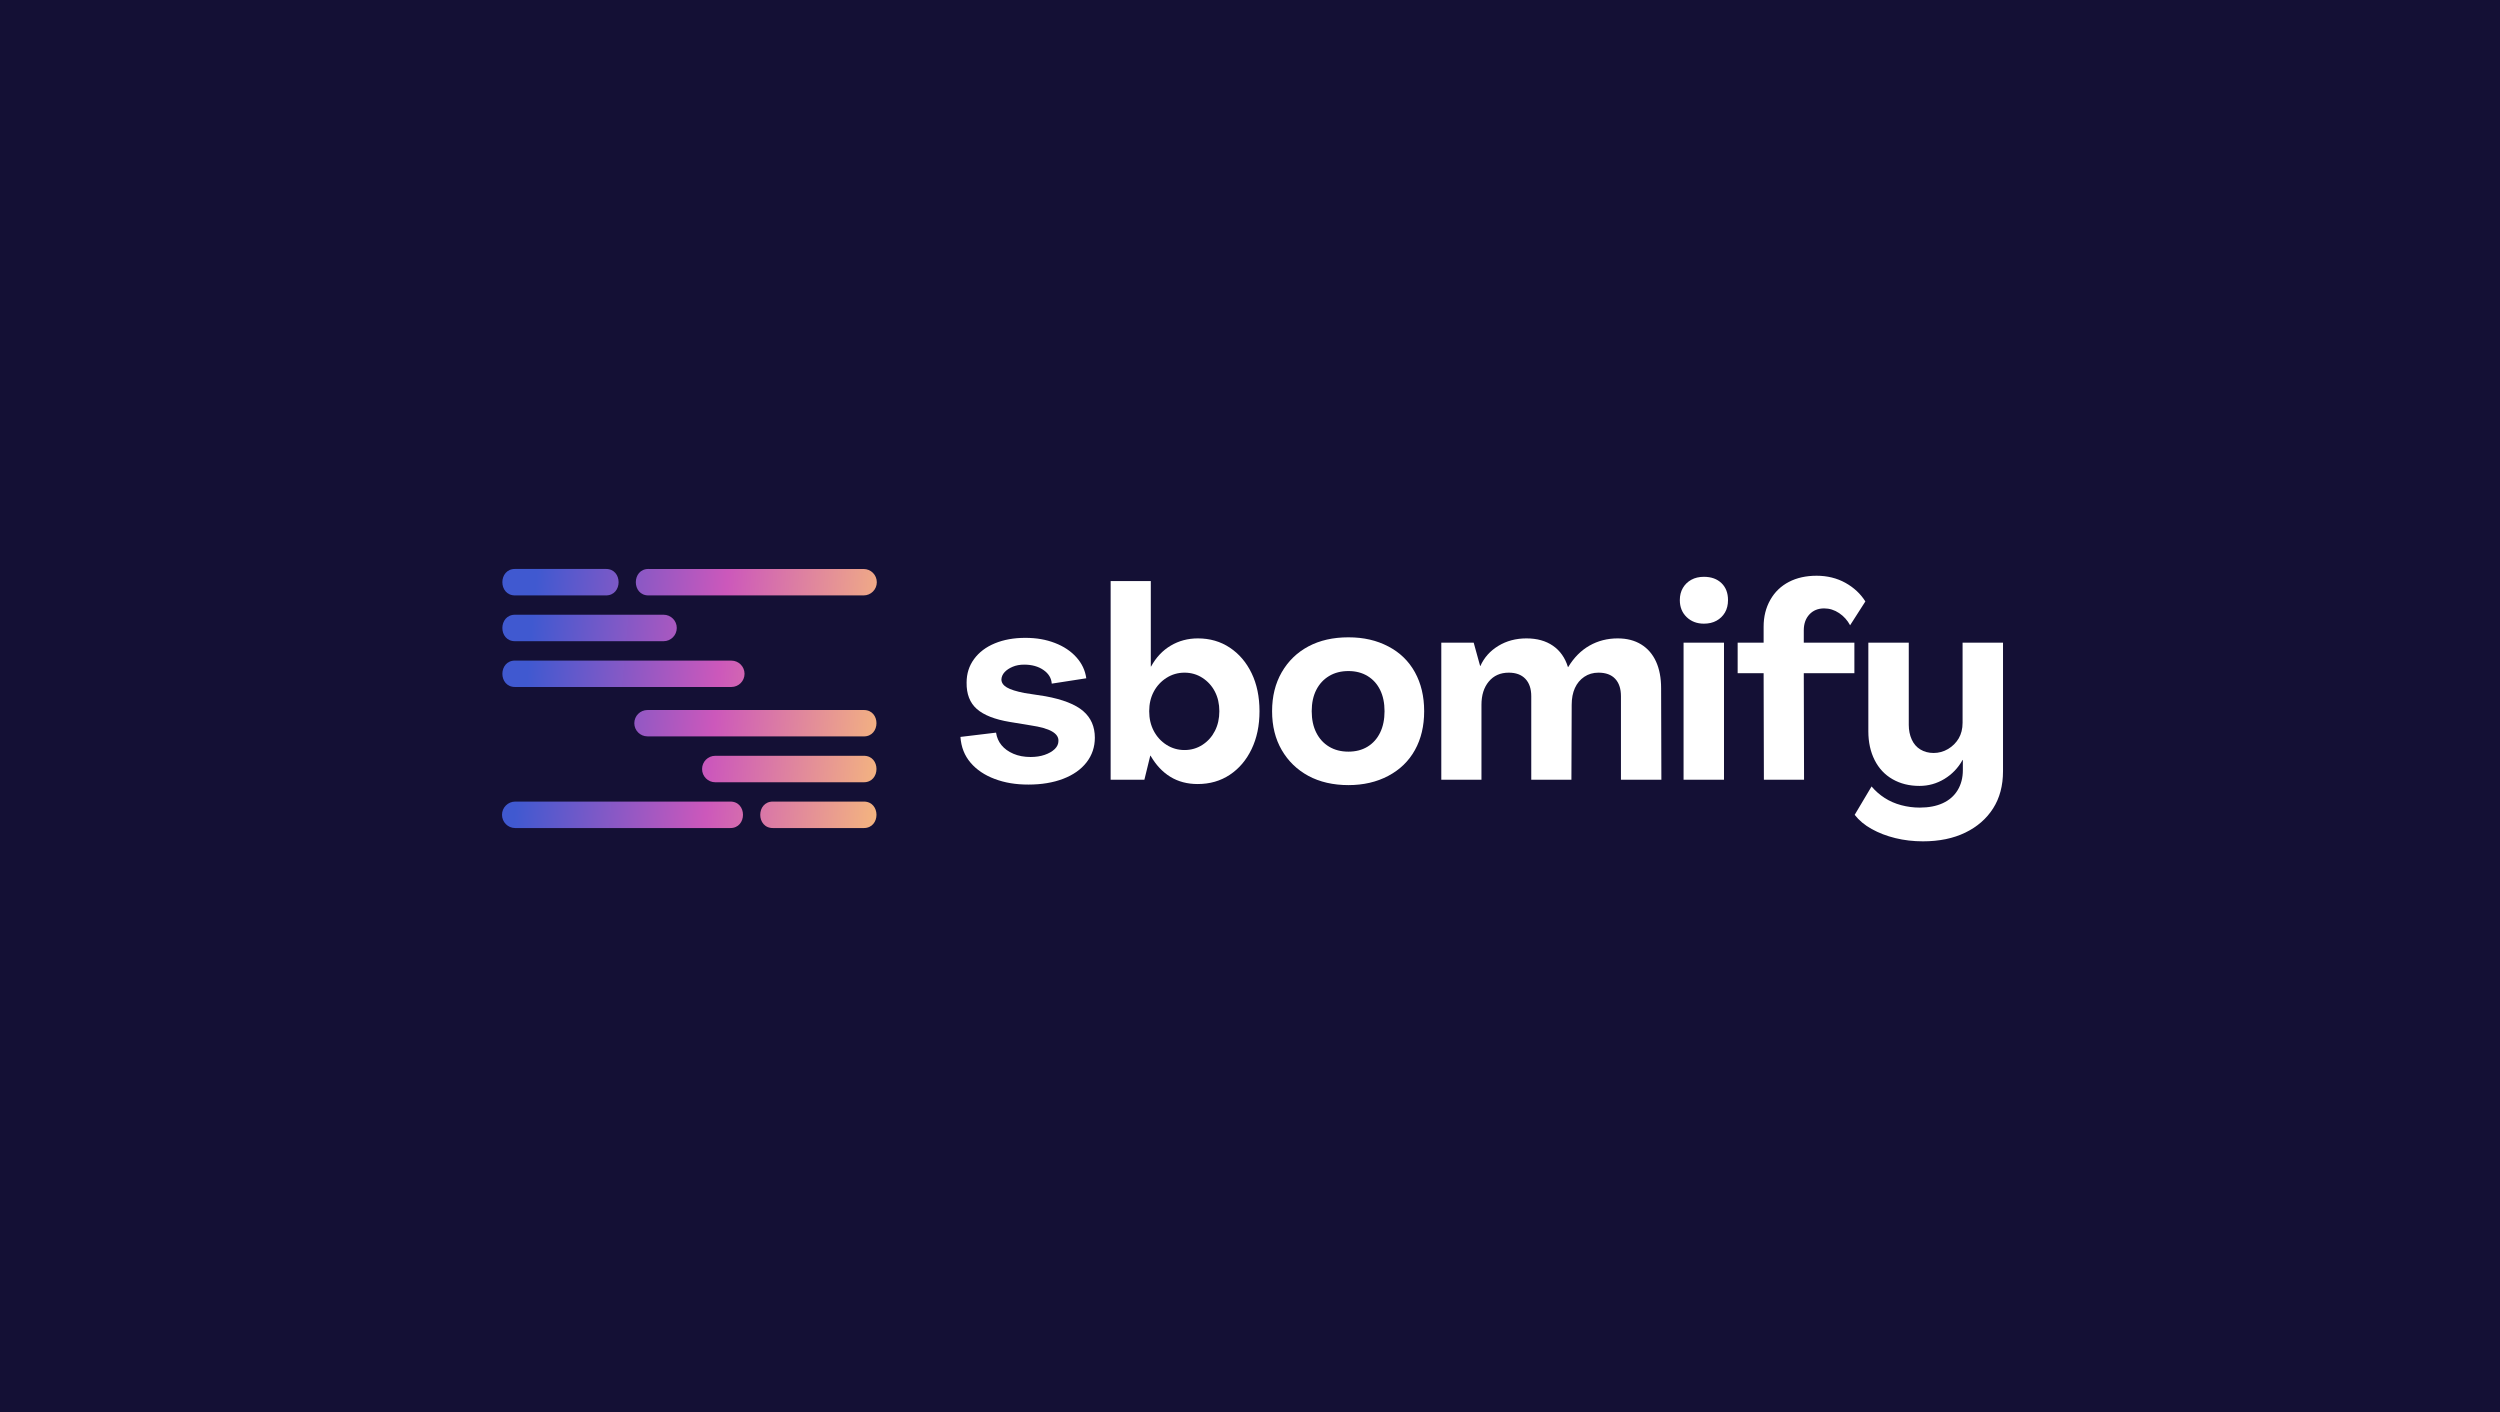 <svg width="747" height="422" viewBox="0 0 747 422" fill="none" xmlns="http://www.w3.org/2000/svg">
<path d="M747 0H0V422H747V0Z" fill="#141035"/>
<path d="M297.22 232.751C294.23 231.631 291.83 230.021 290.02 227.911C288.21 225.801 287.19 223.231 286.98 220.191L297.62 218.911C297.83 220.351 298.38 221.601 299.26 222.671C300.14 223.741 301.33 224.591 302.82 225.231C304.31 225.871 306.02 226.191 307.94 226.191C309.49 226.191 310.89 225.981 312.14 225.551C313.39 225.121 314.39 224.551 315.14 223.831C315.89 223.111 316.26 222.301 316.26 221.391C316.31 220.271 315.67 219.321 314.34 218.551C313.01 217.781 310.9 217.181 308.02 216.751L301.7 215.711C297.22 214.961 293.94 213.671 291.86 211.831C289.78 209.991 288.77 207.361 288.82 203.951C288.82 201.281 289.57 198.941 291.06 196.911C292.55 194.881 294.62 193.321 297.26 192.231C299.9 191.141 302.93 190.591 306.34 190.591C309.75 190.591 312.54 191.101 315.18 192.111C317.82 193.121 319.97 194.551 321.62 196.391C323.27 198.231 324.26 200.321 324.58 202.671L314.26 204.271C314.15 202.621 313.33 201.261 311.78 200.191C310.23 199.121 308.31 198.591 306.02 198.591C304.74 198.591 303.59 198.801 302.58 199.231C301.57 199.661 300.77 200.191 300.18 200.831C299.59 201.471 299.27 202.191 299.22 202.991C299.22 203.951 299.75 204.751 300.82 205.391C301.89 206.031 303.65 206.591 306.1 207.071L312.34 208.031C317.57 208.991 321.34 210.471 323.66 212.471C325.98 214.471 327.14 217.121 327.14 220.431C327.14 223.201 326.31 225.661 324.66 227.791C323.01 229.921 320.67 231.561 317.66 232.711C314.65 233.861 311.19 234.431 307.3 234.431C303.41 234.431 300.21 233.871 297.22 232.751Z" fill="white"/>
<path d="M349.7 232.111C347.35 230.671 345.38 228.561 343.78 225.791H343.7L341.94 232.991H331.86V173.631H343.86V199.151H343.94C345.43 196.431 347.39 194.351 349.82 192.911C352.25 191.471 354.95 190.751 357.94 190.751C361.51 190.751 364.69 191.671 367.46 193.511C370.23 195.351 372.41 197.901 373.98 201.151C375.55 204.401 376.34 208.191 376.34 212.511C376.34 216.831 375.55 220.551 373.98 223.831C372.41 227.111 370.23 229.671 367.46 231.511C364.69 233.351 361.49 234.271 357.86 234.271C354.77 234.271 352.05 233.551 349.7 232.111ZM359.3 222.551C360.9 221.511 362.14 220.121 363.02 218.391C363.9 216.661 364.34 214.701 364.34 212.511C364.34 210.321 363.9 208.381 363.02 206.671C362.14 204.961 360.9 203.591 359.3 202.551C357.7 201.511 355.91 200.991 353.94 200.991C351.97 200.991 350.17 201.511 348.54 202.551C346.91 203.591 345.65 204.961 344.74 206.671C343.83 208.381 343.38 210.321 343.38 212.511C343.38 214.701 343.83 216.661 344.74 218.391C345.65 220.121 346.91 221.511 348.54 222.551C350.17 223.591 351.97 224.111 353.94 224.111C355.91 224.111 357.7 223.591 359.3 222.551Z" fill="white"/>
<path d="M390.94 231.831C387.55 229.991 384.9 227.421 382.98 224.111C381.06 220.801 380.1 216.941 380.1 212.511C380.1 208.081 381.06 204.201 382.98 200.871C384.9 197.541 387.55 194.961 390.94 193.151C394.33 191.341 398.31 190.431 402.9 190.431C407.49 190.431 411.35 191.341 414.82 193.151C418.29 194.961 420.94 197.541 422.78 200.871C424.62 204.201 425.54 208.081 425.54 212.511C425.54 216.941 424.62 220.801 422.78 224.111C420.94 227.421 418.29 229.991 414.82 231.831C411.35 233.671 407.38 234.591 402.9 234.591C398.42 234.591 394.33 233.671 390.94 231.831ZM408.62 223.111C410.24 222.121 411.5 220.721 412.38 218.911C413.26 217.101 413.7 214.961 413.7 212.511C413.7 210.061 413.26 207.941 412.38 206.151C411.5 204.361 410.25 202.981 408.62 201.991C406.99 201.001 405.08 200.511 402.9 200.511C400.72 200.511 398.79 201.001 397.14 201.991C395.49 202.981 394.21 204.361 393.3 206.151C392.39 207.941 391.94 210.061 391.94 212.511C391.94 214.961 392.39 217.101 393.3 218.911C394.21 220.721 395.49 222.121 397.14 223.111C398.79 224.101 400.71 224.591 402.9 224.591C405.09 224.591 406.99 224.101 408.62 223.111Z" fill="white"/>
<path d="M430.66 192.031H440.34L442.26 198.991H442.34C443.46 196.481 445.25 194.481 447.7 192.991C450.15 191.501 452.95 190.751 456.1 190.751C459.25 190.751 461.89 191.481 464.02 192.951C466.15 194.421 467.65 196.541 468.5 199.311H468.58C470.29 196.481 472.41 194.351 474.94 192.911C477.47 191.471 480.29 190.751 483.38 190.751C486.1 190.751 488.43 191.351 490.38 192.551C492.33 193.751 493.81 195.461 494.82 197.671C495.83 199.881 496.34 202.541 496.34 205.631L496.42 232.991H484.34V208.031C484.34 205.791 483.77 204.061 482.62 202.831C481.47 201.601 479.81 200.991 477.62 200.991C476.02 200.991 474.61 201.401 473.38 202.231C472.15 203.061 471.22 204.181 470.58 205.591C469.94 207.001 469.62 208.671 469.62 210.591L469.54 232.991H457.54V208.031C457.54 205.791 456.95 204.061 455.78 202.831C454.61 201.601 452.95 200.991 450.82 200.991C448.31 200.991 446.33 201.871 444.86 203.631C443.39 205.391 442.66 207.711 442.66 210.591V232.991H430.66V192.031Z" fill="white"/>
<path d="M503.97 184.391C502.61 183.081 501.93 181.391 501.93 179.311C501.93 177.921 502.24 176.711 502.85 175.671C503.46 174.631 504.3 173.821 505.37 173.231C506.44 172.641 507.69 172.351 509.13 172.351C511.32 172.351 513.06 172.981 514.37 174.231C515.68 175.481 516.33 177.181 516.33 179.311C516.33 180.751 516.02 181.991 515.41 183.031C514.8 184.071 513.95 184.881 512.89 185.471C511.82 186.061 510.57 186.351 509.13 186.351C507.05 186.351 505.33 185.701 503.97 184.391ZM503.05 192.031H515.13V232.991H503.05V192.031Z" fill="white"/>
<path d="M526.97 201.151H519.21V192.031H526.97V187.231C526.97 184.241 527.64 181.581 528.97 179.231C530.3 176.881 532.16 175.101 534.53 173.871C536.9 172.641 539.66 172.031 542.81 172.031C545.96 172.031 548.88 172.741 551.41 174.151C553.94 175.561 555.93 177.421 557.37 179.711L552.81 186.831C552.01 185.341 550.92 184.121 549.53 183.191C548.14 182.261 546.65 181.791 545.05 181.791C543.24 181.791 541.77 182.391 540.65 183.591C539.53 184.791 538.97 186.381 538.97 188.351V192.031H554.09V201.151H538.97L539.05 232.991H527.05L526.97 201.151Z" fill="white"/>
<path d="M566.34 250.431C563.72 249.791 561.37 248.881 559.26 247.711C557.15 246.541 555.46 245.121 554.18 243.471L559.22 234.991C560.34 236.321 561.65 237.471 563.14 238.431C564.63 239.391 566.29 240.111 568.1 240.591C569.91 241.071 571.75 241.311 573.62 241.311C576.29 241.311 578.58 240.871 580.5 239.991C582.42 239.111 583.9 237.821 584.94 236.111C585.98 234.401 586.5 232.401 586.5 230.111V227.071H586.42C585.09 229.471 583.27 231.361 580.98 232.751C578.69 234.141 576.21 234.831 573.54 234.831C570.5 234.831 567.82 234.161 565.5 232.831C563.18 231.501 561.39 229.591 560.14 227.111C558.89 224.631 558.26 221.761 558.26 218.511V192.031H570.34V216.591C570.34 218.191 570.63 219.641 571.22 220.951C571.81 222.261 572.67 223.261 573.82 223.951C574.97 224.641 576.29 224.991 577.78 224.991C579.27 224.991 580.77 224.591 582.1 223.791C583.43 222.991 584.48 221.941 585.26 220.631C586.03 219.321 586.42 217.761 586.42 215.951V192.031H598.5V230.431C598.5 234.751 597.51 238.461 595.54 241.551C593.57 244.641 590.79 247.061 587.22 248.791C583.65 250.521 579.43 251.391 574.58 251.391C571.7 251.391 568.95 251.071 566.34 250.431Z" fill="white"/>
<path d="M153.95 170.001C148.83 169.931 148.82 177.981 153.95 177.911H180.98C186.12 178.001 186.13 169.911 180.98 170.001H153.95ZM193.82 170.001C188.72 169.931 188.69 177.981 193.82 177.911H258.05C260.23 177.911 261.99 176.141 261.99 173.971C261.99 171.781 260.23 170.011 258.05 170.011H193.82V170.001ZM153.95 183.681C148.84 183.611 148.81 191.671 153.95 191.591H198.28C200.46 191.591 202.22 189.821 202.22 187.641C202.23 185.461 200.46 183.681 198.28 183.681H153.95ZM153.95 197.381C148.85 197.311 148.81 205.341 153.95 205.271H218.53C220.71 205.271 222.47 203.501 222.47 201.331C222.47 199.151 220.7 197.391 218.53 197.391H153.95V197.381ZM258.05 247.421C263.17 247.491 263.18 239.441 258.05 239.511H231.02C225.88 239.421 225.87 247.511 231.02 247.421H258.05ZM218.17 247.421C223.27 247.491 223.3 239.441 218.17 239.511H153.94C151.77 239.521 150 241.281 150 243.461C150 245.651 151.76 247.421 153.94 247.421H218.17ZM258.05 233.741C263.16 233.811 263.19 225.751 258.05 225.831H213.72C211.54 225.831 209.78 227.601 209.78 229.781C209.77 231.961 211.54 233.741 213.72 233.741H258.05ZM258.05 220.041C263.15 220.111 263.19 212.081 258.05 212.151H193.47C191.29 212.151 189.53 213.921 189.53 216.091C189.53 218.271 191.3 220.031 193.47 220.031H258.05V220.041Z" fill="url(#paint0_linear_396_299)"/>
<defs>
<linearGradient id="paint0_linear_396_299" x1="150" y1="208.711" x2="264.572" y2="219.186" gradientUnits="userSpaceOnUse">
<stop offset="0.06" stop-color="#4059D0"/>
<stop offset="0.555" stop-color="#CC58BB"/>
<stop offset="1" stop-color="#F4B57F"/>
</linearGradient>
</defs>
</svg>
